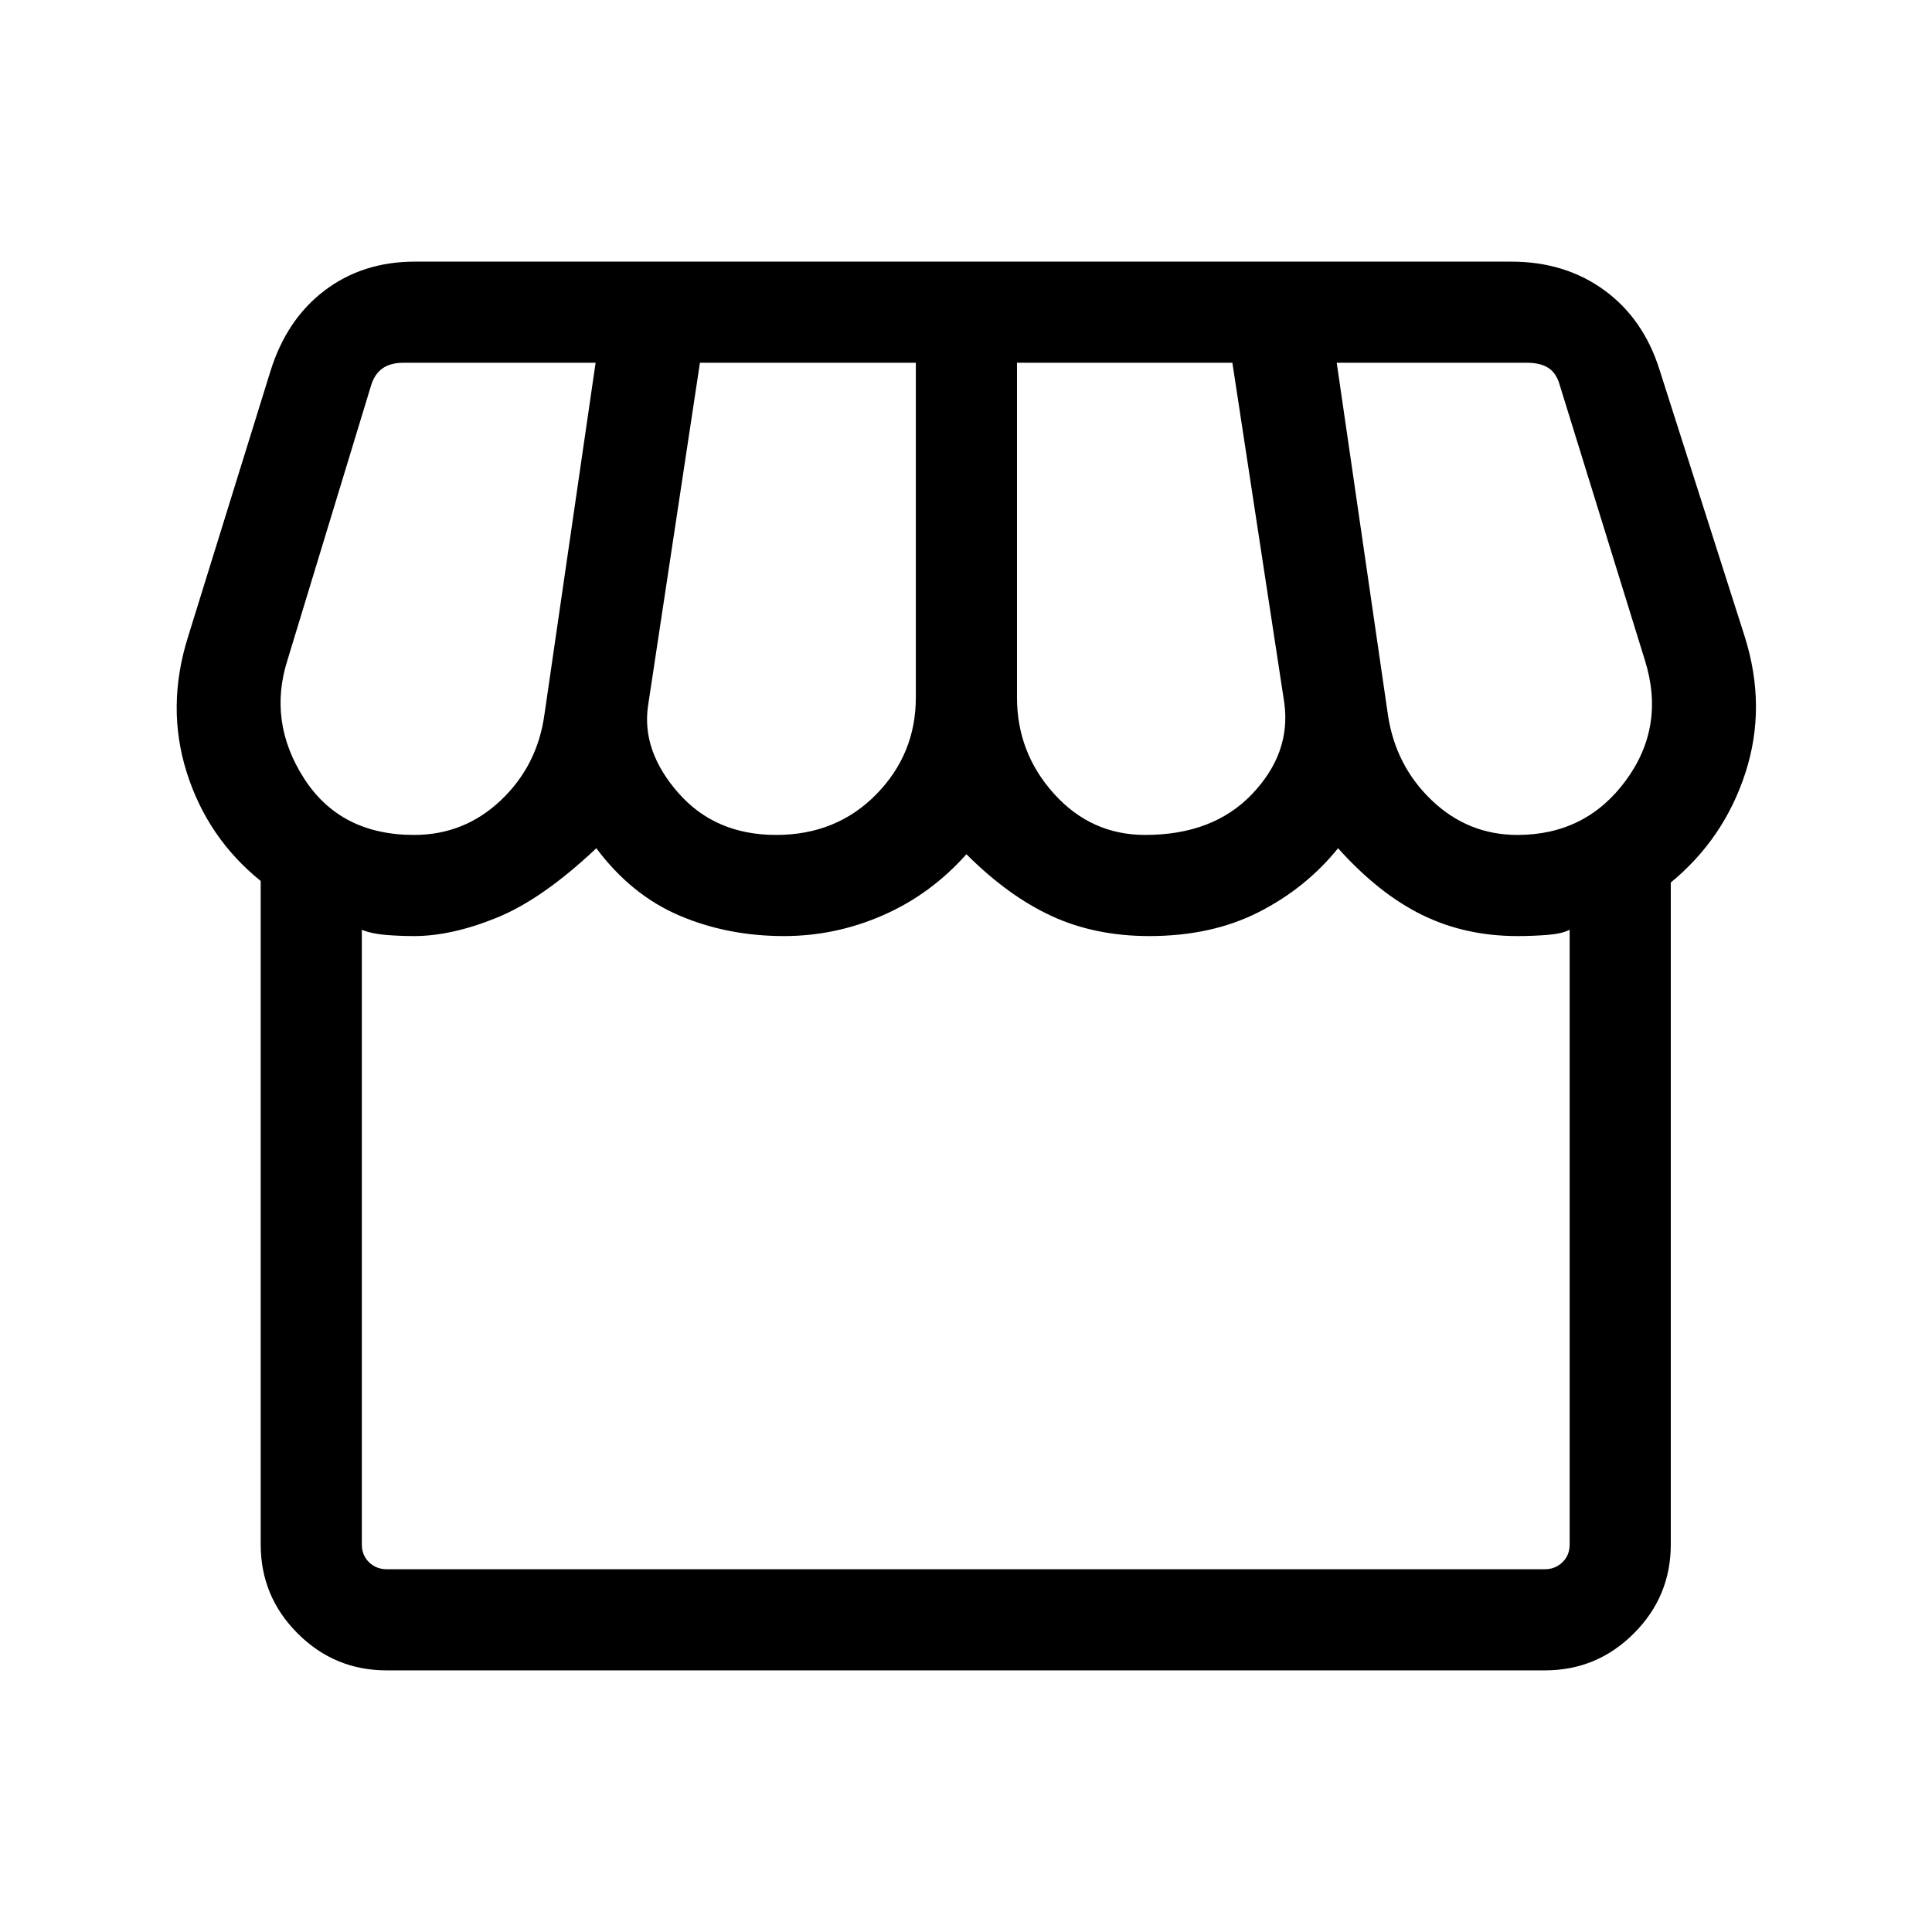 <svg xmlns="http://www.w3.org/2000/svg" height="40" viewBox="0 -960 960 960" width="40"><path d="M192.103-130.001q-25.846 0-44.205-18.359-18.359-18.358-18.359-44.204v-329.693q-26.461-21.333-36.756-53.935-10.295-32.603.654-67.398l40.871-131.743q8-25.897 26.949-40.282 18.948-14.384 44.897-14.384h544.769q26.769 0 46.282 14.23 19.512 14.231 27.461 39.667l42.308 132.512q10.948 34.795.32 67.577t-37.09 54.526v328.923q0 25.846-18.358 44.204-18.359 18.359-44.205 18.359H192.103Zm376.923-415.126q33.846 0 53.193-20.372 19.346-20.372 15.936-45.27L612.36-779.744H505.333v166.257q0 27.539 18.436 47.949 18.436 20.411 45.257 20.411Zm-183.385 0q29.923 0 49.68-20.078 19.757-20.077 19.757-48.282v-166.257H347.794L321.999-609.23q-3.231 22.384 15.077 43.243 18.308 20.86 48.565 20.86Zm-179.897 0q24.949 0 43.103-17.193 18.154-17.192 21.667-42.552l25.436-174.872h-95.488q-6.539 0-10.514 2.884-3.974 2.885-5.641 8.655l-41.436 136.102q-9.821 30.796 8.205 58.886 18.026 28.09 54.668 28.09Zm548.256 0q33.949 0 53.821-26.988 19.872-26.987 9.462-59.988l-42.359-136.871q-1.667-5.77-5.642-8.27-3.974-2.5-10.513-2.5h-94.565l25.436 174.872q3.77 25.36 21.795 42.552 18.026 17.193 42.565 17.193ZM192.103-180.256h575.538q5.128 0 8.718-3.461 3.59-3.462 3.59-8.847v-305.437q-3.82 1.975-11.051 2.551-7.231.577-14.898.577-25.923 0-47.372-10.512-21.448-10.513-41.756-33.129-16.026 19.846-39.436 31.744-23.41 11.897-54.359 11.897-26.949 0-48.538-9.961-21.59-9.962-42.334-30.705-17.718 19.923-41.385 30.295-23.666 10.371-49.23 10.371-28.154 0-52.052-10.217-23.897-10.218-41.23-33.424-26.719 25.231-49.27 34.436-22.551 9.205-41.294 9.205-7.257 0-14.155-.577-6.897-.576-11.795-2.551v305.437q0 5.385 3.59 8.847 3.59 3.461 8.719 3.461Zm575.538 0H192.103h575.538Z"/></svg>